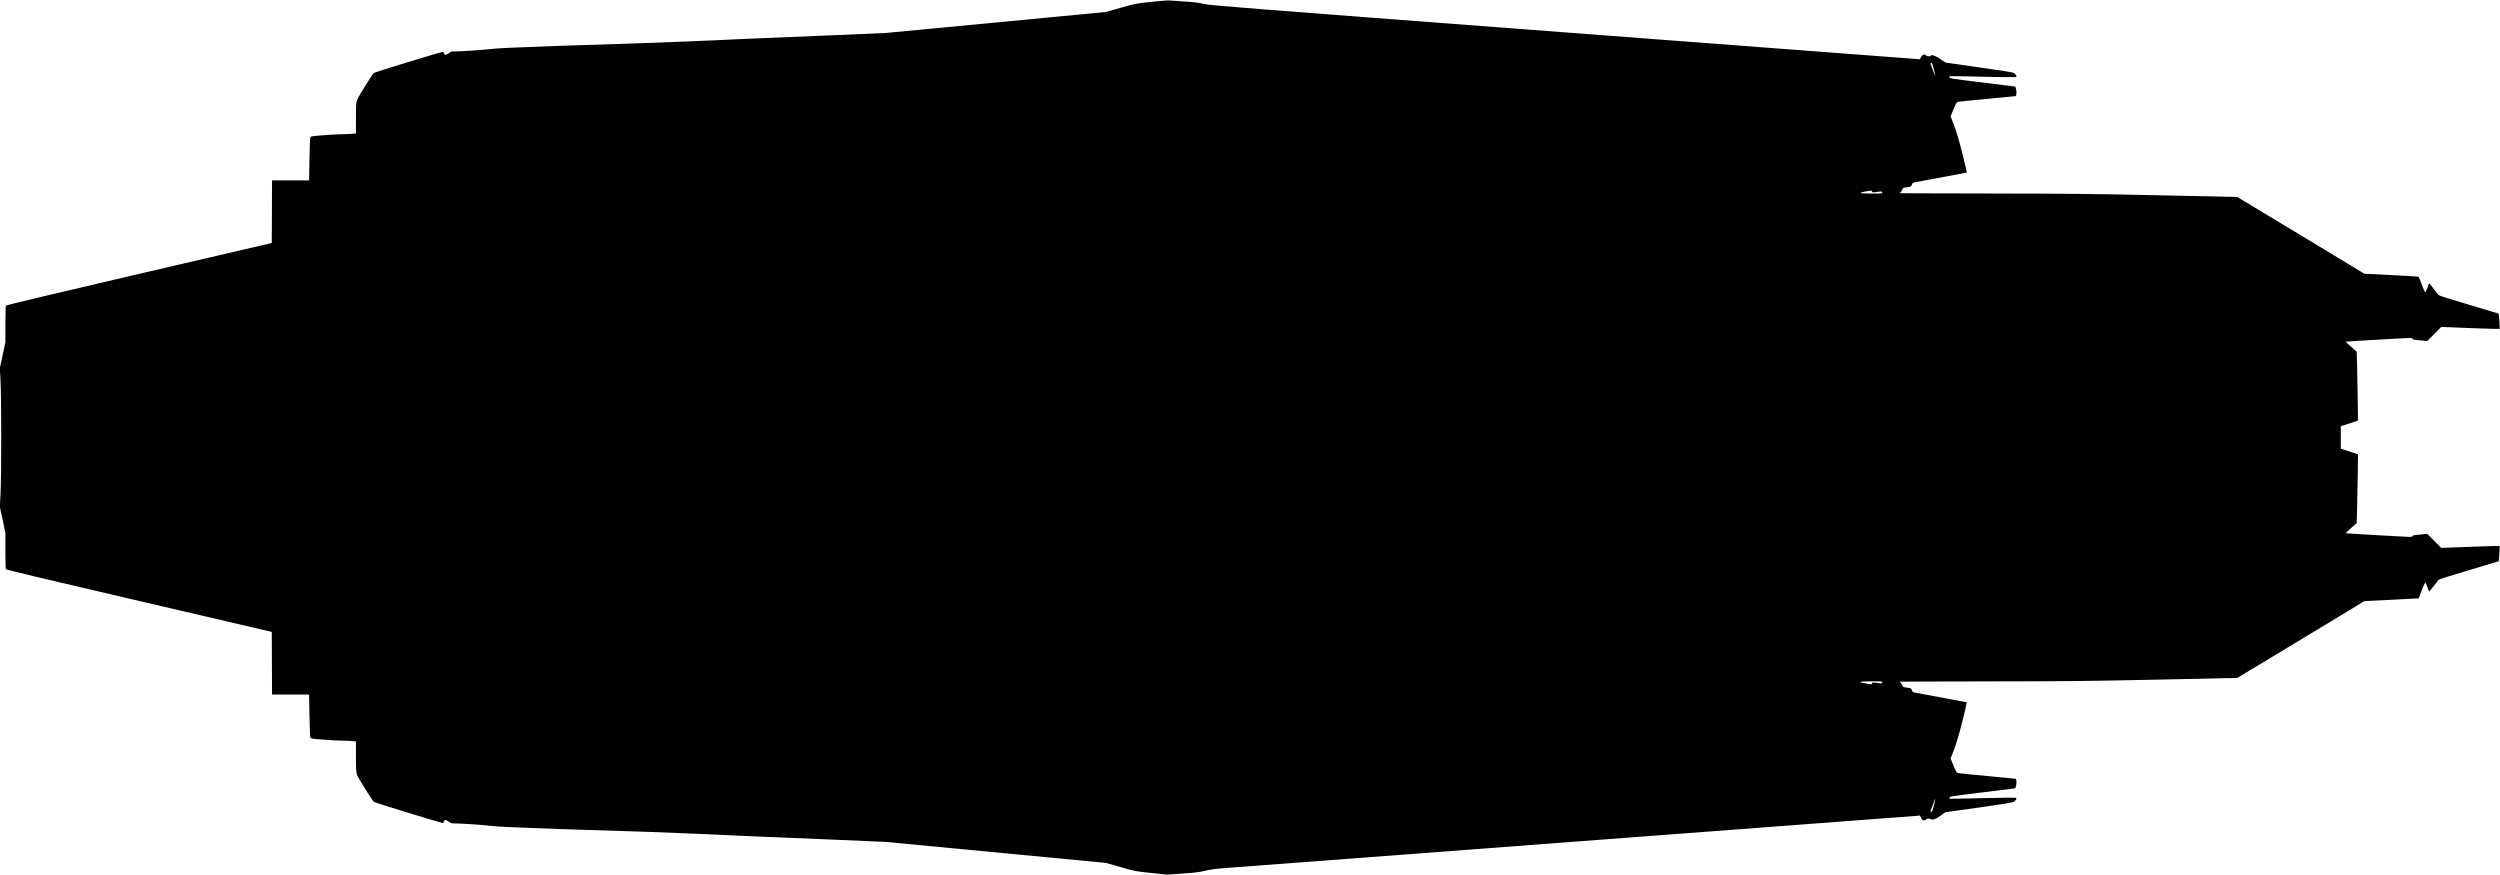 <?xml version="1.0" standalone="no"?>
<!DOCTYPE svg PUBLIC "-//W3C//DTD SVG 20010904//EN"
 "http://www.w3.org/TR/2001/REC-SVG-20010904/DTD/svg10.dtd">
<svg version="1.0" xmlns="http://www.w3.org/2000/svg"
   viewBox="0 0 4172 1460"
 preserveAspectRatio="xMidYMid meet">
<g transform="translate(0,1460) scale(0.1,-0.1)"
fill="#000000" stroke="none">
<path d="M19205 14568 c-256 -27 -264 -29 -505 -98 l-245 -70 -1835 -175
-1835 -175 -810 -35 c-445 -19 -990 -41 -1210 -50 -220 -8 -429 -17 -465 -20
-99 -8 -1697 -72 -1840 -74 -69 -1 -577 -17 -1129 -36 -770 -27 -1041 -40
-1160 -55 -121 -15 -514 -40 -630 -40 -10 0 -35 -14 -56 -30 -45 -35 -67 -35
-75 0 -4 14 -13 24 -21 24 -44 -4 -1137 -338 -1150 -352 -38 -39 -263 -401
-280 -451 -17 -47 -19 -86 -19 -306 l0 -252 -77 -7 c-42 -3 -117 -6 -167 -6
-92 0 -452 -26 -493 -35 -14 -3 -23 -15 -27 -32 -3 -16 -8 -180 -12 -365 l-6
-338 -309 0 -309 0 -2 -367 c0 -203 -1 -438 -2 -523 l-1 -155 -2213 -515
c-1468 -342 -2216 -521 -2223 -530 -5 -8 -9 -149 -9 -312 l0 -297 -46 -218
-47 -218 12 -210 c15 -276 15 -1614 0 -1890 l-12 -210 47 -218 46 -218 0 -297
c0 -163 4 -303 9 -311 6 -10 768 -192 2223 -530 l2213 -516 1 -155 c1 -85 2
-320 2 -522 l2 -368 309 0 309 0 6 -337 c4 -186 9 -350 12 -366 4 -17 13 -29
27 -32 40 -9 411 -35 507 -35 52 0 125 -3 163 -7 l67 -6 0 -252 c0 -220 2
-259 19 -306 17 -50 243 -413 280 -450 13 -14 1108 -349 1150 -353 8 0 17 10
21 24 8 35 30 35 75 0 21 -16 49 -30 62 -30 121 0 499 -24 623 -40 120 -15
384 -28 1165 -55 556 -19 1066 -35 1135 -36 138 -1 1727 -65 1830 -74 36 -3
247 -12 470 -20 223 -9 767 -31 1210 -50 l805 -35 1835 -175 1835 -175 245
-70 c243 -70 247 -70 510 -98 l265 -27 253 17 c203 13 278 22 385 47 99 23
185 34 347 46 365 26 11461 864 11522 870 l57 6 21 -41 c17 -33 26 -40 49 -40
16 0 31 6 35 15 6 17 76 21 76 4 0 -7 14 -8 43 -4 28 5 69 26 122 64 l80 57
554 77 c318 45 566 84 582 93 28 14 49 42 49 65 0 12 -110 11 -863 -7 -248 -6
-259 -6 -255 12 4 24 -12 21 586 95 l513 64 13 45 c11 38 8 104 -6 114 -1 1
-212 22 -468 45 -256 24 -478 46 -493 50 -26 6 -34 20 -77 124 l-49 118 60
157 c42 111 83 249 138 469 43 172 76 313 73 313 -7 0 -862 160 -888 166 -12
3 -24 18 -30 37 -9 31 -12 32 -77 41 -68 8 -69 9 -89 52 -16 31 -29 44 -47 47
-14 2 665 5 1509 6 1330 1 1709 6 2835 30 l1301 28 779 470 c429 258 906 547
1060 640 l280 171 454 23 454 24 50 133 c27 73 55 131 60 129 6 -2 22 -36 35
-75 13 -40 27 -72 30 -72 4 1 39 41 77 91 39 50 75 97 81 104 6 8 232 79 504
159 271 80 495 147 497 149 5 6 22 251 17 256 -2 3 -223 -4 -490 -14 l-486
-18 -116 117 -117 117 -55 -5 c-30 -3 -85 -8 -122 -12 -48 -4 -68 -10 -68 -20
0 -10 -14 -14 -47 -14 -62 0 -1065 58 -1068 62 -2 2 39 40 90 86 l93 82 6 203
c3 111 8 369 11 574 l5 371 -143 48 -144 47 0 187 0 187 144 47 143 48 -5 371
c-3 205 -8 463 -11 575 l-6 203 -93 82 c-51 45 -91 83 -90 85 3 4 1004 62
1068 62 34 0 47 -4 47 -14 0 -11 20 -16 78 -21 42 -3 97 -8 122 -11 l45 -5
117 117 117 118 485 -19 c268 -10 488 -16 490 -14 5 5 -12 250 -18 256 -2 2
-226 69 -497 149 -271 80 -497 151 -503 159 -89 116 -152 194 -158 195 -3 0
-17 -32 -30 -72 -13 -39 -29 -73 -35 -75 -5 -2 -32 54 -58 124 -26 70 -50 131
-54 134 -3 4 -208 17 -456 29 l-450 22 -275 168 c-151 92 -628 380 -1060 640
l-784 473 -1291 28 c-1116 24 -1498 28 -2835 30 -850 1 -1533 4 -1519 6 18 3
31 16 47 47 20 43 21 44 89 52 65 9 68 10 77 41 6 19 18 34 30 37 26 6 881
166 888 166 3 0 -30 141 -73 313 -56 223 -96 359 -138 470 l-60 156 49 118
c43 104 52 118 77 124 15 4 237 26 493 50 256 23 467 44 468 45 14 10 17 76 6
114 l-13 45 -513 64 c-593 73 -582 71 -586 94 -4 21 -60 20 596 6 282 -6 516
-9 518 -6 13 13 -11 55 -39 70 -21 11 -213 42 -572 92 -297 41 -549 77 -560
80 -11 2 -53 29 -93 58 -72 54 -152 83 -160 57 -6 -16 -70 -12 -80 6 -16 29
-63 14 -85 -29 l-19 -37 -62 6 c-33 3 -2700 205 -5926 449 -5469 414 -5871
446 -5960 470 -74 19 -145 28 -320 40 -124 8 -243 16 -265 18 -22 2 -157 -10
-300 -25z m13067 -1125 c28 -114 30 -142 5 -71 -8 24 -27 73 -41 111 -24 61
-24 67 -8 67 14 0 23 -21 44 -107z m-1032 -2039 c0 -15 9 -16 65 -10 36 4 70
9 77 11 7 3 19 -4 26 -15 12 -20 10 -20 -173 -20 -111 0 -185 4 -185 10 0 5
17 12 38 16 20 3 53 10 72 14 59 13 80 12 80 -6z m168 -8194 c-7 -11 -19 -18
-26 -15 -7 2 -41 7 -77 11 -56 6 -65 5 -65 -10 0 -20 -5 -20 -103 -1 -43 8
-81 15 -83 15 -2 0 -4 5 -4 10 0 6 68 10 185 10 183 0 185 0 173 -20z m864
-2053 c-21 -86 -30 -107 -44 -107 -16 0 -16 6 8 68 14 37 33 86 41 110 25 71
23 43 -5 -71z"/>
</g>
</svg>
